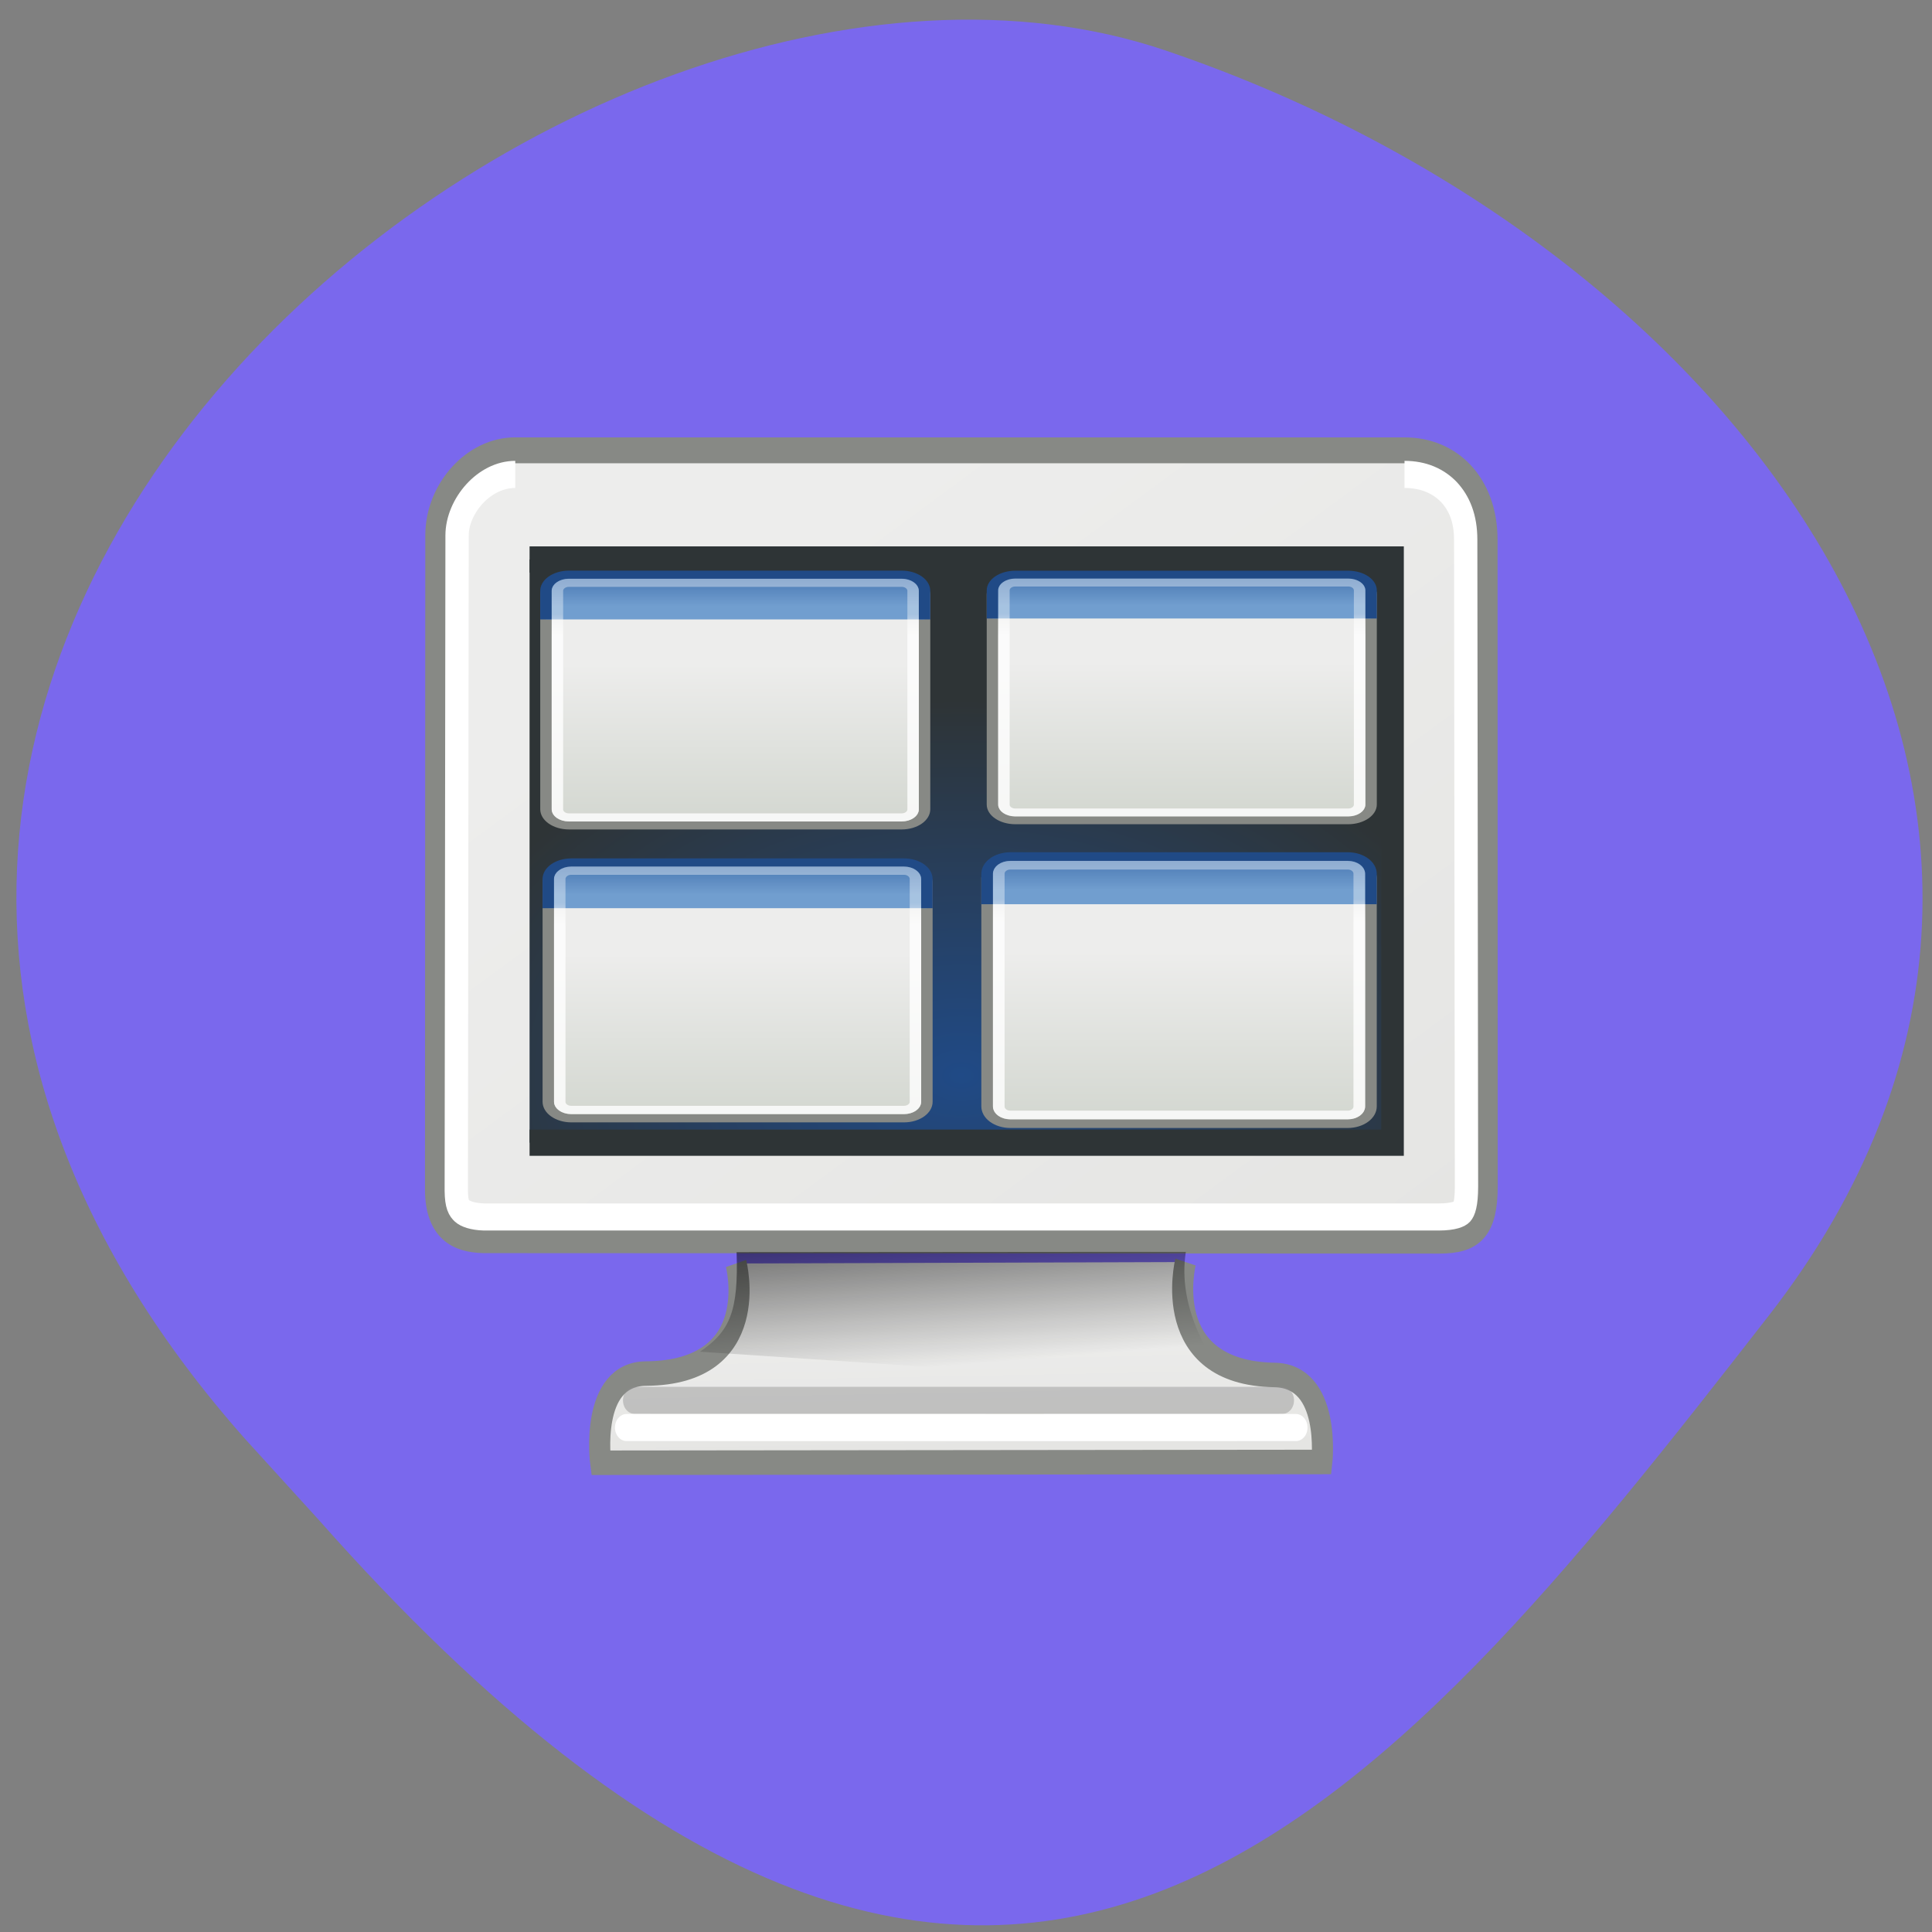 <svg xmlns="http://www.w3.org/2000/svg" xmlns:xlink="http://www.w3.org/1999/xlink" viewBox="0 0 48 48"><rect x="0" y="0" width="48" height="48" fill="#808080" stroke="none"/><defs><g id="A" clip-path="url(#9)"><path d="m 15.493 3.506 h 29.01 c 0.547 0 0.999 0.446 0.999 0.99 v 27.02 c 0 0.543 -0.452 0.99 -0.999 0.99 h -29.01 c -0.547 0 -0.999 -0.446 -0.999 -0.99 v -27.02 c 0 -0.543 0.452 -0.99 0.999 -0.99" transform="matrix(0.285 0 0 0.201 9.718 13.775)" fill="none" stroke="url(#8)"/></g><g id="D" clip-path="url(#C)"><path d="m 15.497 3.5 h 29.01 c 0.547 0 0.999 0.436 0.999 0.991 v 27.02 c 0 0.555 -0.452 0.991 -0.999 0.991 h -29.01 c -0.547 0 -0.999 -0.436 -0.999 -0.991 v -27.02 c 0 -0.555 0.452 -0.991 0.999 -0.991" transform="matrix(0.285 0 0 0.197 20.81 13.783)" fill="none" stroke="url(#8)"/></g><g id="G" clip-path="url(#F)"><path d="m 15.493 3.494 h 29.01 c 0.547 0 0.999 0.456 0.999 1.01 v 27 c 0 0.551 -0.452 0.989 -0.999 0.989 h -29.01 c -0.547 0 -0.999 -0.437 -0.999 -0.989 v -27 c 0 -0.551 0.452 -1.01 0.999 -1.01" transform="matrix(0.285 0 0 0.205 9.776 20.915)" fill="none" stroke="url(#8)"/></g><g id="J" clip-path="url(#I)"><path d="m 15.497 3.502 h 29.01 c 0.54 0 0.985 0.439 0.985 0.987 v 27.02 c 0 0.548 -0.445 0.987 -0.985 0.987 h -29.01 c -0.553 0 -0.999 -0.439 -0.999 -0.987 v -27.02 c 0 -0.548 0.445 -0.987 0.999 -0.987" transform="matrix(0.289 0 0 0.214 20.624 20.747)" fill="none" stroke="url(#8)"/></g><clipPath id="C"><path d="M 0,0 H48 V48 H0 z"/></clipPath><clipPath id="9"><path d="M 0,0 H48 V48 H0 z"/></clipPath><clipPath id="F"><path d="M 0,0 H48 V48 H0 z"/></clipPath><clipPath id="I"><path d="M 0,0 H48 V48 H0 z"/></clipPath><filter id="6" filterUnits="objectBoundingBox" x="0" y="0" width="48" height="48"><feColorMatrix type="matrix" in="SourceGraphic" values="0 0 0 0 1 0 0 0 0 1 0 0 0 0 1 0 0 0 1 0"/></filter><linearGradient id="0" gradientUnits="userSpaceOnUse" x1="31.743" y1="37.842" x2="31.861" y2="43.826" gradientTransform="matrix(1.003 0 0 0.816 -0.074 4.486)"><stop stop-color="#ededec"/><stop offset="1" stop-color="#e5e5e3"/></linearGradient><linearGradient id="8" gradientUnits="userSpaceOnUse" y1="10.264" x2="0" y2="7.409"><stop stop-color="#fff"/><stop offset="1" stop-color="#fff" stop-opacity="0.471"/></linearGradient><linearGradient id="1" gradientUnits="userSpaceOnUse" x1="17.248" y1="6.376" x2="39.904" y2="38.876" gradientTransform="matrix(1.001 0 0 0.91 -0.024 0.289)" xlink:href="#0"/><linearGradient id="3" gradientUnits="userSpaceOnUse" x1="23.15" y1="34.573" x2="23.529" y2="40.22" gradientTransform="matrix(0.557 0 0 0.673 10.503 6.864)"><stop stop-color="#000" stop-opacity="0.6"/><stop offset="1" stop-color="#000" stop-opacity="0"/></linearGradient><linearGradient id="5" gradientUnits="userSpaceOnUse" y1="0.799" x2="0" y2="6.403"><stop stop-color="#3464a3"/><stop offset="1" stop-color="#719ecf"/></linearGradient><linearGradient id="4" gradientUnits="userSpaceOnUse" y1="34" x2="0" y2="13.539"><stop stop-color="#d2d6cf"/><stop offset="1" stop-color="#ededec"/></linearGradient><mask id="H"><g filter="url(#6)"><path fill-opacity="0.8" d="M 0,0 H48 V48 H0 z"/></g></mask><mask id="7"><g filter="url(#6)"><path fill-opacity="0.8" d="M 0,0 H48 V48 H0 z"/></g></mask><mask id="E"><g filter="url(#6)"><path fill-opacity="0.8" d="M 0,0 H48 V48 H0 z"/></g></mask><mask id="B"><g filter="url(#6)"><path fill-opacity="0.8" d="M 0,0 H48 V48 H0 z"/></g></mask><radialGradient id="2" gradientUnits="userSpaceOnUse" cx="24.01" cy="32.997" r="19" gradientTransform="matrix(1.234 0 0 0.729 -5.61 2.48)"><stop stop-color="#204a86"/><stop offset="1" stop-color="#2e3436"/></radialGradient></defs><path d="m 6.082 35.742 c -16.977 -19.18 8.152 -39.477 22.875 -34.488 c 14.723 4.992 24.609 19.07 14.996 31.422 c -9.613 12.348 -19.06 24.26 -36.04 5.078" fill="#7a68ed"/><g fill-rule="evenodd"><g stroke="#878985"><path d="m 14.347 33.474 c 0 0 1.221 4.03 -3.866 4.064 c -2.443 0.017 -1.943 3.292 -1.943 3.292 l 30.945 -0.029 c 0 0 0.418 -3.176 -2.031 -3.211 c -5 -0.075 -3.819 -4.169 -3.819 -4.169" transform="matrix(0.579 0 0 0.673 9.98 8.863)" fill="url(#0)" stroke-width="0.905"/><path d="m 4.867 3.455 h 38.17 c 2.024 0 3.509 1.301 3.509 3.304 l 0.007 23.853 c 0 1.539 -0.526 2.02 -2.038 2.02 l -11.282 -0.006 h -1.586 l -13.705 -0.006 l -14.427 -0.006 c -1.181 -0.023 -2.024 -0.447 -2.038 -1.835 l 0.013 -24.19 c 0 -1.62 1.538 -3.135 3.381 -3.135" transform="matrix(0.579 0 0 0.673 9.98 8.863)" fill="url(#1)" stroke-width="0.955"/></g><path d="m 5.487 7.485 h 37.03 v 21.53 h -37.03" transform="matrix(0.579 0 0 0.673 9.98 8.863)" fill="url(#2)" stroke="#2e3436" stroke-width="0.968"/></g><path d="m 4.873 4.344 c -1.356 0 -2.497 1.19 -2.497 2.253 l -0.034 24.19 c 0.007 0.517 0.115 0.639 0.25 0.749 c 0.135 0.105 0.452 0.209 0.938 0.221 h 40.972 c 0.661 0 0.924 -0.122 0.999 -0.192 c 0.074 -0.07 0.189 -0.273 0.189 -0.935 l -0.034 -23.876 c 0 -0.79 -0.277 -1.347 -0.715 -1.754 c -0.445 -0.401 -1.08 -0.656 -1.91 -0.656" transform="matrix(0.579 0 0 0.673 9.98 8.863)" fill="none" stroke="#fff"/><path d="m 18.301 31.11 c 0.047 1.465 -0.16 1.961 -0.91 2.473 l 13.16 0.875 c -0.531 -0.789 -1.301 -1.973 -1.09 -3.355 h -2.406" fill="url(#3)" fill-rule="evenodd"/><g fill="none" stroke-linecap="round" transform="matrix(0.579 0 0 0.673 9.98 8.863)"><path d="m 9.995 38.526 c 6.707 0 27.794 0 27.794 0" stroke-opacity="0.439" stroke="#8d8d8e"/><path d="m 9.651 39.53 c 6.707 0.006 28.718 0 28.718 0" stroke="#fff"/></g><path d="m 15.507 3 h 28.994 c 1.108 0 1.998 0.893 1.998 1.999 v 26.495 c 0 1.106 -0.889 1.999 -1.998 1.999 h -28.994 c -1.108 0 -2.01 -0.893 -2.01 -1.999 v -26.495 c 0 -1.106 0.903 -1.999 2.01 -1.999" transform="matrix(0.285 0 0 0.201 9.718 13.775)" fill="url(#4)" stroke="#878985"/><path d="m 13.495 8.03 v -3.533 c 0 -1.106 0.903 -1.999 2.01 -1.999 h 28.994 c 1.108 0 1.998 0.893 1.998 1.999 v 3.533" transform="matrix(0.285 0 0 0.201 9.718 13.775)" fill="url(#5)" stroke="#204a86"/><use xlink:href="#A" mask="url(#7)"/><path d="m 15.497 3 h 29.01 c 1.095 0 1.998 0.892 1.998 2 v 26.502 c 0 1.09 -0.903 1.982 -1.998 1.982 h -29.01 c -1.108 0 -1.998 -0.892 -1.998 -1.982 v -26.502 c 0 -1.11 0.889 -2 1.998 -2" transform="matrix(0.285 0 0 0.197 20.81 13.783)" fill="url(#4)" stroke="#878985"/><path d="m 13.5 8.04 v -3.548 c 0 -1.09 0.889 -1.982 1.998 -1.982 h 29.01 c 1.108 0 1.998 0.892 1.998 1.982 v 3.548" transform="matrix(0.285 0 0 0.197 20.81 13.783)" fill="url(#5)" stroke="#204a86"/><use xlink:href="#D" mask="url(#B)"/><path d="m 15.507 3 h 28.994 c 1.108 0 1.998 0.894 1.998 1.997 v 26.507 c 0 1.103 -0.889 1.997 -1.998 1.997 h -28.994 c -1.108 0 -2.01 -0.894 -2.01 -1.997 v -26.507 c 0 -1.103 0.903 -1.997 2.01 -1.997" transform="matrix(0.285 0 0 0.205 9.776 20.915)" fill="url(#4)" stroke="#878985"/><path d="m 13.495 8.04 v -3.537 c 0 -1.103 0.903 -1.997 2.01 -1.997 h 28.994 c 1.108 0 1.998 0.894 1.998 1.997 v 3.537" transform="matrix(0.285 0 0 0.205 9.776 20.915)" fill="url(#5)" stroke="#204a86"/><use xlink:href="#G" mask="url(#E)"/><path d="m 15.497 3.01 h 29 c 1.107 0 1.997 0.895 1.997 1.992 v 26.494 c 0 1.115 -0.891 2.01 -1.997 2.01 h -29 c -1.107 0 -1.997 -0.895 -1.997 -2.01 v -26.494 c 0 -1.096 0.891 -1.992 1.997 -1.992" transform="matrix(0.289 0 0 0.214 20.624 20.747)" fill="url(#4)" stroke="#878985"/><path d="m 13.5 8.03 v -3.526 c 0 -1.115 0.891 -2.01 1.997 -2.01 h 29 c 1.107 0 1.997 0.895 1.997 2.01 v 3.526" transform="matrix(0.289 0 0 0.214 20.624 20.747)" fill="url(#5)" stroke="#204a86"/><use xlink:href="#J" mask="url(#H)"/></svg>